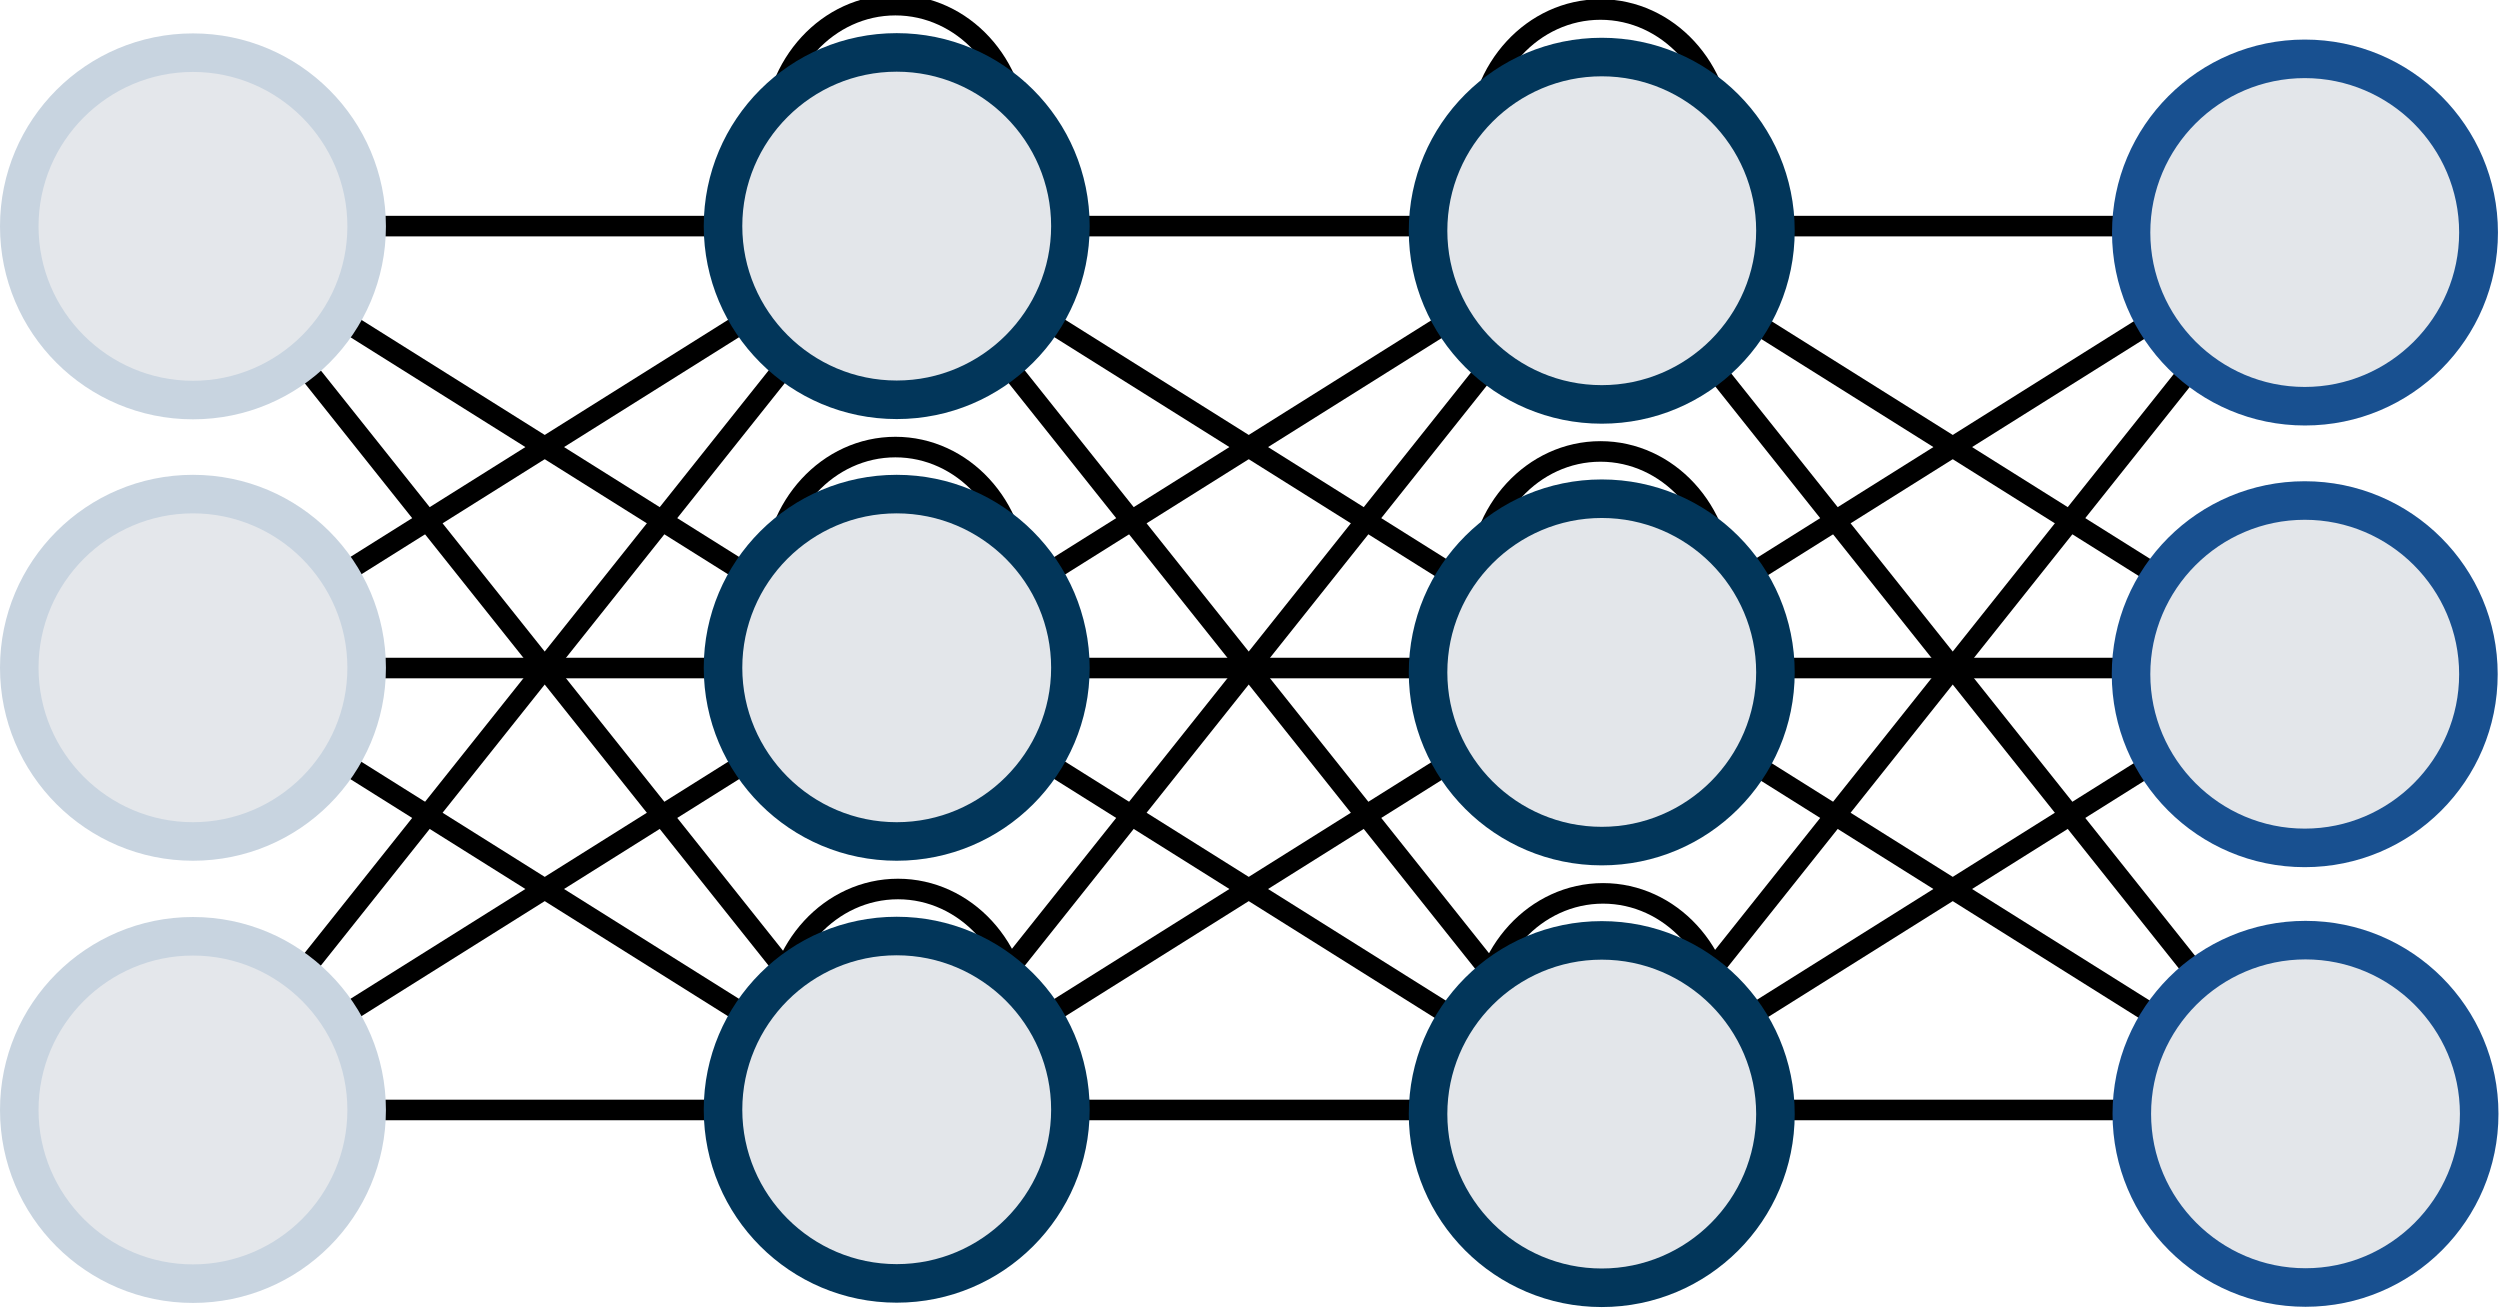 <?xml version="1.0" encoding="utf-8"?>
<!-- Generator: Adobe Illustrator 25.4.1, SVG Export Plug-In . SVG Version: 6.00 Build 0)  -->
<svg version="1.1" id="Слой_1" xmlns="http://www.w3.org/2000/svg" xmlns:xlink="http://www.w3.org/1999/xlink" x="0px" y="0px"
	 viewBox="0 0 973 509" style="enable-background:new 0 0 973 509;" xml:space="preserve">
<style type="text/css">
	.st0{display:none;}
	.st1{display:inline;fill:none;stroke:#000000;stroke-width:8;stroke-miterlimit:10;}
	.st2{fill:none;stroke:#000000;stroke-width:8;stroke-miterlimit:10;}
	.st3{fill:#E3E6EA;}
	.st4{fill:#185090;}
	.st5{fill:#E4E7EB;}
	.st6{fill:#C8D4E0;}
	.st7{fill:#02365A;}
	.st8{display:inline;}
</style>
<g class="st0">
	<line class="st1" x1="1849" y1="2" x2="2147" y2="173"/>
	<line class="st1" x1="2147" y1="345" x2="1849" y2="2"/>
	<line class="st1" x1="1849" y1="174" x2="2147" y2="173"/>
	<line class="st1" x1="1849" y1="346" x2="2147" y2="345"/>
	<line class="st1" x1="1849" y1="518" x2="2147" y2="345"/>
	<line class="st1" x1="2147" y1="173" x2="1849" y2="346"/>
	<line class="st1" x1="1849" y1="519" x2="2147" y2="173"/>
	<line class="st1" x1="2147" y1="345" x2="1849" y2="173"/>
</g>
<g>
	<line class="st2" x1="75" y1="88" x2="349" y2="88"/>
	<line class="st2" x1="349" y1="260" x2="75" y2="88"/>
	<line class="st2" x1="349" y1="432" x2="75" y2="88"/>
	<line class="st2" x1="75" y1="260" x2="349" y2="88"/>
	<line class="st2" x1="349" y1="260" x2="75" y2="260"/>
	<line class="st2" x1="349" y1="432" x2="75" y2="260"/>
	<line class="st2" x1="75" y1="432" x2="349" y2="88"/>
	<line class="st2" x1="349" y1="260" x2="75" y2="432"/>
	<line class="st2" x1="349" y1="432" x2="75" y2="432"/>
</g>
<g>
	<line class="st2" x1="349" y1="88" x2="623" y2="88"/>
	<line class="st2" x1="623" y1="260" x2="349" y2="88"/>
	<line class="st2" x1="623" y1="432" x2="349" y2="88"/>
	<line class="st2" x1="349" y1="260" x2="623" y2="88"/>
	<line class="st2" x1="623" y1="260" x2="349" y2="260"/>
	<line class="st2" x1="623" y1="432" x2="349" y2="260"/>
	<line class="st2" x1="349" y1="432" x2="623" y2="88"/>
	<line class="st2" x1="623" y1="260" x2="349" y2="432"/>
	<line class="st2" x1="623" y1="432" x2="349" y2="432"/>
</g>
<g class="st0">
	<line class="st1" x1="623" y1="88" x2="897" y2="88"/>
	<line class="st1" x1="897" y1="260" x2="623" y2="88"/>
	<line class="st1" x1="897" y1="432" x2="623" y2="88"/>
	<line class="st1" x1="623" y1="260" x2="897" y2="88"/>
	<line class="st1" x1="897" y1="260" x2="623" y2="260"/>
	<line class="st1" x1="897" y1="432" x2="623" y2="260"/>
	<line class="st1" x1="623" y1="432" x2="897" y2="88"/>
	<line class="st1" x1="897" y1="260" x2="623" y2="432"/>
	<line class="st1" x1="897" y1="432" x2="623" y2="432"/>
</g>
<g class="st0">
	<line class="st1" x1="897" y1="88" x2="1171" y2="88"/>
	<line class="st1" x1="1171" y1="260" x2="897" y2="88"/>
	<line class="st1" x1="1171" y1="432" x2="897" y2="88"/>
	<line class="st1" x1="897" y1="260" x2="1171" y2="88"/>
	<line class="st1" x1="1171" y1="260" x2="897" y2="260"/>
	<line class="st1" x1="1171" y1="432" x2="897" y2="260"/>
	<line class="st1" x1="897" y1="432" x2="1171" y2="88"/>
	<line class="st1" x1="1171" y1="260" x2="897" y2="432"/>
	<line class="st1" x1="1171" y1="432" x2="897" y2="432"/>
</g>
<g class="st0">
	<line class="st1" x1="1171" y1="88" x2="1445" y2="88"/>
	<line class="st1" x1="1445" y1="260" x2="1171" y2="88"/>
	<line class="st1" x1="1445" y1="432" x2="1171" y2="88"/>
	<line class="st1" x1="1171" y1="260" x2="1445" y2="88"/>
	<line class="st1" x1="1445" y1="260" x2="1171" y2="260"/>
	<line class="st1" x1="1445" y1="432" x2="1171" y2="260"/>
	<line class="st1" x1="1171" y1="432" x2="1445" y2="88"/>
	<line class="st1" x1="1445" y1="260" x2="1171" y2="432"/>
	<line class="st1" x1="1445" y1="432" x2="1171" y2="432"/>
</g>
<g class="st0">
	<line class="st1" x1="1445" y1="88" x2="1719" y2="88"/>
	<line class="st1" x1="1719" y1="260" x2="1445" y2="88"/>
	<line class="st1" x1="1719" y1="432" x2="1445" y2="88"/>
	<line class="st1" x1="1445" y1="260" x2="1719" y2="88"/>
	<line class="st1" x1="1719" y1="260" x2="1445" y2="260"/>
	<line class="st1" x1="1719" y1="432" x2="1445" y2="260"/>
	<line class="st1" x1="1445" y1="432" x2="1719" y2="88"/>
	<line class="st1" x1="1719" y1="260" x2="1445" y2="432"/>
	<line class="st1" x1="1719" y1="432" x2="1445" y2="432"/>
</g>
<g>
	<line class="st2" x1="623" y1="88" x2="897" y2="88"/>
	<line class="st2" x1="897" y1="260" x2="623" y2="88"/>
	<line class="st2" x1="897" y1="432" x2="623" y2="88"/>
	<line class="st2" x1="623" y1="260" x2="897" y2="88"/>
	<line class="st2" x1="897" y1="260" x2="623" y2="260"/>
	<line class="st2" x1="897" y1="432" x2="623" y2="260"/>
	<line class="st2" x1="623" y1="432" x2="897" y2="88"/>
	<line class="st2" x1="897" y1="260" x2="623" y2="432"/>
	<line class="st2" x1="897" y1="432" x2="623" y2="432"/>
</g>
<g>
	<g>
		<circle class="st3" cx="897" cy="90.5" r="67.6"/>
		<path class="st4" d="M897,30.4c33.1,0,60.1,27,60.1,60.1s-27,60.1-60.1,60.1s-60.1-27-60.1-60.1S863.9,30.4,897,30.4 M897,15.4
			C855.6,15.4,822,49,822,90.5s33.6,75.1,75.1,75.1c41.5,0,75.1-33.6,75.1-75.1S938.5,15.4,897,15.4L897,15.4z"/>
	</g>
	<g>
		<circle class="st3" cx="897" cy="262.4" r="67.6"/>
		<path class="st4" d="M897,202.3c33.1,0,60.1,27,60.1,60.1s-27,60.1-60.1,60.1s-60.1-27-60.1-60.1S863.9,202.3,897,202.3
			 M897,187.3c-41.5,0-75.1,33.6-75.1,75.1c0,41.5,33.6,75.1,75.1,75.1c41.5,0,75.1-33.6,75.1-75.1
			C972.1,220.9,938.5,187.3,897,187.3L897,187.3z"/>
	</g>
	<g>
		<circle class="st3" cx="897.3" cy="433.4" r="67.6"/>
		<path class="st4" d="M897.3,373.4c33.1,0,60.1,27,60.1,60.1s-27,60.1-60.1,60.1s-60.1-27-60.1-60.1S864.2,373.4,897.3,373.4
			 M897.3,358.4c-41.5,0-75.1,33.6-75.1,75.1s33.6,75.1,75.1,75.1c41.5,0,75.1-33.6,75.1-75.1S938.8,358.4,897.3,358.4L897.3,358.4z
			"/>
	</g>
</g>
<g>
	<g>
		
			<ellipse transform="matrix(0.707 -0.707 0.707 0.707 -40.291 78.886)" class="st5" cx="75.1" cy="88.1" rx="67.6" ry="67.6"/>
		<path class="st6" d="M75.1,28c33.1,0,60.1,27,60.1,60.1s-27,60.1-60.1,60.1S15,121.2,15,88.1S42,28,75.1,28 M75.1,13
			C33.6,13,0,46.6,0,88.1s33.6,75.1,75.1,75.1s75.1-33.6,75.1-75.1S116.5,13,75.1,13L75.1,13z"/>
	</g>
	<g>
		
			<ellipse transform="matrix(0.23 -0.973 0.973 0.23 -195.14 273.274)" class="st5" cx="75.1" cy="259.9" rx="67.6" ry="67.6"/>
		<path class="st6" d="M75.1,199.8c33.1,0,60.1,27,60.1,60.1s-27,60.1-60.1,60.1S15,293,15,259.9S42,199.8,75.1,199.8 M75.1,184.8
			C33.6,184.8,0,218.5,0,259.9S33.6,335,75.1,335s75.1-33.6,75.1-75.1S116.5,184.8,75.1,184.8L75.1,184.8z"/>
	</g>
	<g>
		
			<ellipse transform="matrix(0.924 -0.383 0.383 0.924 -159.604 61.615)" class="st5" cx="75.1" cy="432" rx="67.6" ry="67.6"/>
		<path class="st6" d="M75.1,371.9c33.1,0,60.1,27,60.1,60.1s-27,60.1-60.1,60.1S15,465.1,15,432S42,371.9,75.1,371.9 M75.1,356.9
			C33.6,356.9,0,390.5,0,432s33.6,75.1,75.1,75.1s75.1-33.6,75.1-75.1S116.5,356.9,75.1,356.9L75.1,356.9z"/>
	</g>
</g>
<g>
	<ellipse class="st2" cx="348.5" cy="225.5" rx="47.5" ry="51.5"/>
	<ellipse class="st2" cx="349.5" cy="397.5" rx="47.5" ry="51.5"/>
	<ellipse class="st2" cx="348.5" cy="53.5" rx="47.5" ry="51.5"/>
	<g>
		<ellipse transform="matrix(0.23 -0.973 0.973 0.23 183.15 407.416)" class="st3" cx="349" cy="88" rx="67.6" ry="67.6"/>
		<path class="st7" d="M349,27.9c33.1,0,60.1,27,60.1,60.1s-27,60.1-60.1,60.1s-60.1-27-60.1-60.1S315.8,27.9,349,27.9 M349,12.9
			c-41.5,0-75.1,33.6-75.1,75.1s33.6,75.1,75.1,75.1c41.5,0,75.1-33.6,75.1-75.1S390.4,12.9,349,12.9L349,12.9z"/>
	</g>
	<g>
		
			<ellipse transform="matrix(0.707 -0.707 0.707 0.707 -81.58 322.889)" class="st3" cx="349" cy="259.9" rx="67.6" ry="67.6"/>
		<path class="st7" d="M349,199.8c33.1,0,60.1,27,60.1,60.1S382.1,320,349,320s-60.1-27-60.1-60.1S315.8,199.8,349,199.8 M349,184.8
			c-41.5,0-75.1,33.6-75.1,75.1c0,41.5,33.6,75.1,75.1,75.1c41.5,0,75.1-33.6,75.1-75.1C424,218.5,390.4,184.8,349,184.8L349,184.8z
			"/>
	</g>
	<g>
		
			<ellipse transform="matrix(0.987 -0.16 0.16 0.987 -64.667 61.474)" class="st3" cx="349" cy="431.8" rx="67.6" ry="67.6"/>
		<path class="st7" d="M349,371.8c33.1,0,60.1,27,60.1,60.1s-27,60.1-60.1,60.1s-60.1-27-60.1-60.1S315.8,371.8,349,371.8
			 M349,356.8c-41.5,0-75.1,33.6-75.1,75.1s33.6,75.1,75.1,75.1c41.5,0,75.1-33.6,75.1-75.1S390.4,356.8,349,356.8L349,356.8z"/>
	</g>
</g>
<g>
	<ellipse class="st2" cx="622.9" cy="227.2" rx="47.5" ry="51.5"/>
	<ellipse class="st2" cx="623.9" cy="399.2" rx="47.5" ry="51.5"/>
	<ellipse class="st2" cx="622.9" cy="55.2" rx="47.5" ry="51.5"/>
	<g>
		<circle class="st3" cx="623.4" cy="89.7" r="67.6"/>
		<path class="st7" d="M623.4,29.7c33.1,0,60.1,27,60.1,60.1s-27,60.1-60.1,60.1s-60.1-27-60.1-60.1S590.3,29.7,623.4,29.7
			 M623.4,14.7c-41.5,0-75.1,33.6-75.1,75.1c0,41.5,33.6,75.1,75.1,75.1s75.1-33.6,75.1-75.1C698.5,48.3,664.9,14.7,623.4,14.7
			L623.4,14.7z"/>
	</g>
	<g>
		<circle class="st3" cx="623.4" cy="261.7" r="67.6"/>
		<path class="st7" d="M623.4,201.6c33.1,0,60.1,27,60.1,60.1s-27,60.1-60.1,60.1s-60.1-27-60.1-60.1S590.3,201.6,623.4,201.6
			 M623.4,186.6c-41.5,0-75.1,33.6-75.1,75.1c0,41.5,33.6,75.1,75.1,75.1s75.1-33.6,75.1-75.1C698.5,220.2,664.9,186.6,623.4,186.6
			L623.4,186.6z"/>
	</g>
	<g>
		<circle class="st3" cx="623.4" cy="433.6" r="67.6"/>
		<path class="st7" d="M623.4,373.5c33.1,0,60.1,27,60.1,60.1s-27,60.1-60.1,60.1s-60.1-27-60.1-60.1S590.3,373.5,623.4,373.5
			 M623.4,358.5c-41.5,0-75.1,33.6-75.1,75.1s33.6,75.1,75.1,75.1s75.1-33.6,75.1-75.1S664.9,358.5,623.4,358.5L623.4,358.5z"/>
	</g>
</g>
<g class="st0">
	<ellipse class="st1" cx="897" cy="227.6" rx="47.5" ry="51.5"/>
	<ellipse class="st1" cx="898" cy="399.6" rx="47.5" ry="51.5"/>
	<ellipse class="st1" cx="897" cy="55.6" rx="47.5" ry="51.5"/>
	<g class="st8">
		<path class="st3" d="M897.5,157.6c-37.3,0-67.6-30.3-67.6-67.6c0-37.3,30.3-67.6,67.6-67.6c37.3,0,67.6,30.3,67.6,67.6
			C965.1,127.3,934.7,157.6,897.5,157.6z"/>
		<path class="st7" d="M897.5,30c33.1,0,60.1,27,60.1,60.1s-27,60.1-60.1,60.1s-60.1-27-60.1-60.1S864.4,30,897.5,30 M897.5,15
			c-41.5,0-75.1,33.6-75.1,75.1s33.6,75.1,75.1,75.1c41.5,0,75.1-33.6,75.1-75.1S938.9,15,897.5,15L897.5,15z"/>
	</g>
	<g class="st8">
		<path class="st3" d="M897.5,329.6c-37.3,0-67.6-30.3-67.6-67.6s30.3-67.6,67.6-67.6c37.3,0,67.6,30.3,67.6,67.6
			S934.7,329.6,897.5,329.6z"/>
		<path class="st7" d="M897.5,201.9c33.1,0,60.1,27,60.1,60.1s-27,60.1-60.1,60.1s-60.1-27-60.1-60.1S864.4,201.9,897.5,201.9
			 M897.5,186.9c-41.5,0-75.1,33.6-75.1,75.1c0,41.5,33.6,75.1,75.1,75.1c41.5,0,75.1-33.6,75.1-75.1
			C972.6,220.5,938.9,186.9,897.5,186.9L897.5,186.9z"/>
	</g>
	<g class="st8">
		<path class="st3" d="M897.5,501.5c-37.3,0-67.6-30.3-67.6-67.6s30.3-67.6,67.6-67.6c37.3,0,67.6,30.3,67.6,67.6
			S934.7,501.5,897.5,501.5z"/>
		<path class="st7" d="M897.5,373.8c33.1,0,60.1,27,60.1,60.1c0,33.1-27,60.1-60.1,60.1s-60.1-27-60.1-60.1
			C837.4,400.8,864.4,373.8,897.5,373.8 M897.5,358.8c-41.5,0-75.1,33.6-75.1,75.1c0,41.5,33.6,75.1,75.1,75.1
			c41.5,0,75.1-33.6,75.1-75.1C972.6,392.5,938.9,358.8,897.5,358.8L897.5,358.8z"/>
	</g>
</g>
<g class="st0">
	<ellipse class="st1" cx="1171" cy="227.6" rx="47.5" ry="51.5"/>
	<ellipse class="st1" cx="1172" cy="399.6" rx="47.5" ry="51.5"/>
	<ellipse class="st1" cx="1171" cy="55.6" rx="47.5" ry="51.5"/>
	<g class="st8">
		<path class="st3" d="M1171.5,157.6c-37.3,0-67.6-30.3-67.6-67.6c0-37.3,30.3-67.6,67.6-67.6c37.3,0,67.6,30.3,67.6,67.6
			C1239.1,127.3,1208.7,157.6,1171.5,157.6z"/>
		<path class="st7" d="M1171.5,30c33.1,0,60.1,27,60.1,60.1s-27,60.1-60.1,60.1s-60.1-27-60.1-60.1S1138.4,30,1171.5,30 M1171.5,15
			c-41.5,0-75.1,33.6-75.1,75.1s33.6,75.1,75.1,75.1s75.1-33.6,75.1-75.1S1212.9,15,1171.5,15L1171.5,15z"/>
	</g>
	<g class="st8">
		<path class="st3" d="M1171.5,329.6c-37.3,0-67.6-30.3-67.6-67.6s30.3-67.6,67.6-67.6c37.3,0,67.6,30.3,67.6,67.6
			S1208.7,329.6,1171.5,329.6z"/>
		<path class="st7" d="M1171.5,201.9c33.1,0,60.1,27,60.1,60.1s-27,60.1-60.1,60.1s-60.1-27-60.1-60.1S1138.4,201.9,1171.5,201.9
			 M1171.5,186.9c-41.5,0-75.1,33.6-75.1,75.1c0,41.5,33.6,75.1,75.1,75.1s75.1-33.6,75.1-75.1
			C1246.6,220.5,1212.9,186.9,1171.5,186.9L1171.5,186.9z"/>
	</g>
	<g class="st8">
		<path class="st3" d="M1171.5,501.5c-37.3,0-67.6-30.3-67.6-67.6s30.3-67.6,67.6-67.6c37.3,0,67.6,30.3,67.6,67.6
			S1208.7,501.5,1171.5,501.5z"/>
		<path class="st7" d="M1171.5,373.8c33.1,0,60.1,27,60.1,60.1c0,33.1-27,60.1-60.1,60.1s-60.1-27-60.1-60.1
			C1111.4,400.8,1138.4,373.8,1171.5,373.8 M1171.5,358.8c-41.5,0-75.1,33.6-75.1,75.1c0,41.5,33.6,75.1,75.1,75.1
			s75.1-33.6,75.1-75.1C1246.6,392.5,1212.9,358.8,1171.5,358.8L1171.5,358.8z"/>
	</g>
</g>
<g class="st0">
	<ellipse class="st1" cx="1445" cy="227.6" rx="47.5" ry="51.5"/>
	<ellipse class="st1" cx="1446" cy="399.6" rx="47.5" ry="51.5"/>
	<ellipse class="st1" cx="1445" cy="55.6" rx="47.5" ry="51.5"/>
	<g class="st8">
		<path class="st3" d="M1445.5,157.6c-37.3,0-67.6-30.3-67.6-67.6c0-37.3,30.3-67.6,67.6-67.6c37.3,0,67.6,30.3,67.6,67.6
			C1513.1,127.3,1482.7,157.6,1445.5,157.6z"/>
		<path class="st7" d="M1445.5,30c33.1,0,60.1,27,60.1,60.1s-27,60.1-60.1,60.1s-60.1-27-60.1-60.1S1412.4,30,1445.5,30 M1445.5,15
			c-41.5,0-75.1,33.6-75.1,75.1s33.6,75.1,75.1,75.1s75.1-33.6,75.1-75.1S1486.9,15,1445.5,15L1445.5,15z"/>
	</g>
	<g class="st8">
		<path class="st3" d="M1445.5,329.6c-37.3,0-67.6-30.3-67.6-67.6s30.3-67.6,67.6-67.6c37.3,0,67.6,30.3,67.6,67.6
			S1482.7,329.6,1445.5,329.6z"/>
		<path class="st7" d="M1445.5,201.9c33.1,0,60.1,27,60.1,60.1s-27,60.1-60.1,60.1s-60.1-27-60.1-60.1S1412.4,201.9,1445.5,201.9
			 M1445.5,186.9c-41.5,0-75.1,33.6-75.1,75.1c0,41.5,33.6,75.1,75.1,75.1s75.1-33.6,75.1-75.1
			C1520.6,220.5,1486.9,186.9,1445.5,186.9L1445.5,186.9z"/>
	</g>
	<g class="st8">
		<path class="st3" d="M1445.5,501.5c-37.3,0-67.6-30.3-67.6-67.6s30.3-67.6,67.6-67.6c37.3,0,67.6,30.3,67.6,67.6
			S1482.7,501.5,1445.5,501.5z"/>
		<path class="st7" d="M1445.5,373.8c33.1,0,60.1,27,60.1,60.1c0,33.1-27,60.1-60.1,60.1s-60.1-27-60.1-60.1
			C1385.4,400.8,1412.4,373.8,1445.5,373.8 M1445.5,358.8c-41.5,0-75.1,33.6-75.1,75.1c0,41.5,33.6,75.1,75.1,75.1
			s75.1-33.6,75.1-75.1C1520.6,392.5,1486.9,358.8,1445.5,358.8L1445.5,358.8z"/>
	</g>
</g>
<g class="st0">
	<ellipse class="st1" cx="1719" cy="227.6" rx="47.5" ry="51.5"/>
	<ellipse class="st1" cx="1720" cy="399.6" rx="47.5" ry="51.5"/>
	<ellipse class="st1" cx="1719" cy="55.6" rx="47.5" ry="51.5"/>
	<g class="st8">
		<path class="st3" d="M1719.5,157.6c-37.3,0-67.6-30.3-67.6-67.6c0-37.3,30.3-67.6,67.6-67.6c37.3,0,67.6,30.3,67.6,67.6
			C1787.1,127.3,1756.7,157.6,1719.5,157.6z"/>
		<path class="st7" d="M1719.5,30c33.1,0,60.1,27,60.1,60.1s-27,60.1-60.1,60.1s-60.1-27-60.1-60.1S1686.4,30,1719.5,30 M1719.5,15
			c-41.5,0-75.1,33.6-75.1,75.1s33.6,75.1,75.1,75.1s75.1-33.6,75.1-75.1S1760.9,15,1719.5,15L1719.5,15z"/>
	</g>
	<g class="st8">
		<path class="st3" d="M1719.5,329.6c-37.3,0-67.6-30.3-67.6-67.6s30.3-67.6,67.6-67.6c37.3,0,67.6,30.3,67.6,67.6
			S1756.7,329.6,1719.5,329.6z"/>
		<path class="st7" d="M1719.5,201.9c33.1,0,60.1,27,60.1,60.1s-27,60.1-60.1,60.1s-60.1-27-60.1-60.1S1686.4,201.9,1719.5,201.9
			 M1719.5,186.9c-41.5,0-75.1,33.6-75.1,75.1c0,41.5,33.6,75.1,75.1,75.1s75.1-33.6,75.1-75.1
			C1794.6,220.5,1760.9,186.9,1719.5,186.9L1719.5,186.9z"/>
	</g>
	<g class="st8">
		<path class="st3" d="M1719.5,501.5c-37.3,0-67.6-30.3-67.6-67.6s30.3-67.6,67.6-67.6c37.3,0,67.6,30.3,67.6,67.6
			S1756.7,501.5,1719.5,501.5z"/>
		<path class="st7" d="M1719.5,373.8c33.1,0,60.1,27,60.1,60.1c0,33.1-27,60.1-60.1,60.1s-60.1-27-60.1-60.1
			C1659.4,400.8,1686.4,373.8,1719.5,373.8 M1719.5,358.8c-41.5,0-75.1,33.6-75.1,75.1c0,41.5,33.6,75.1,75.1,75.1
			s75.1-33.6,75.1-75.1C1794.6,392.5,1760.9,358.8,1719.5,358.8L1719.5,358.8z"/>
	</g>
</g>
</svg>
